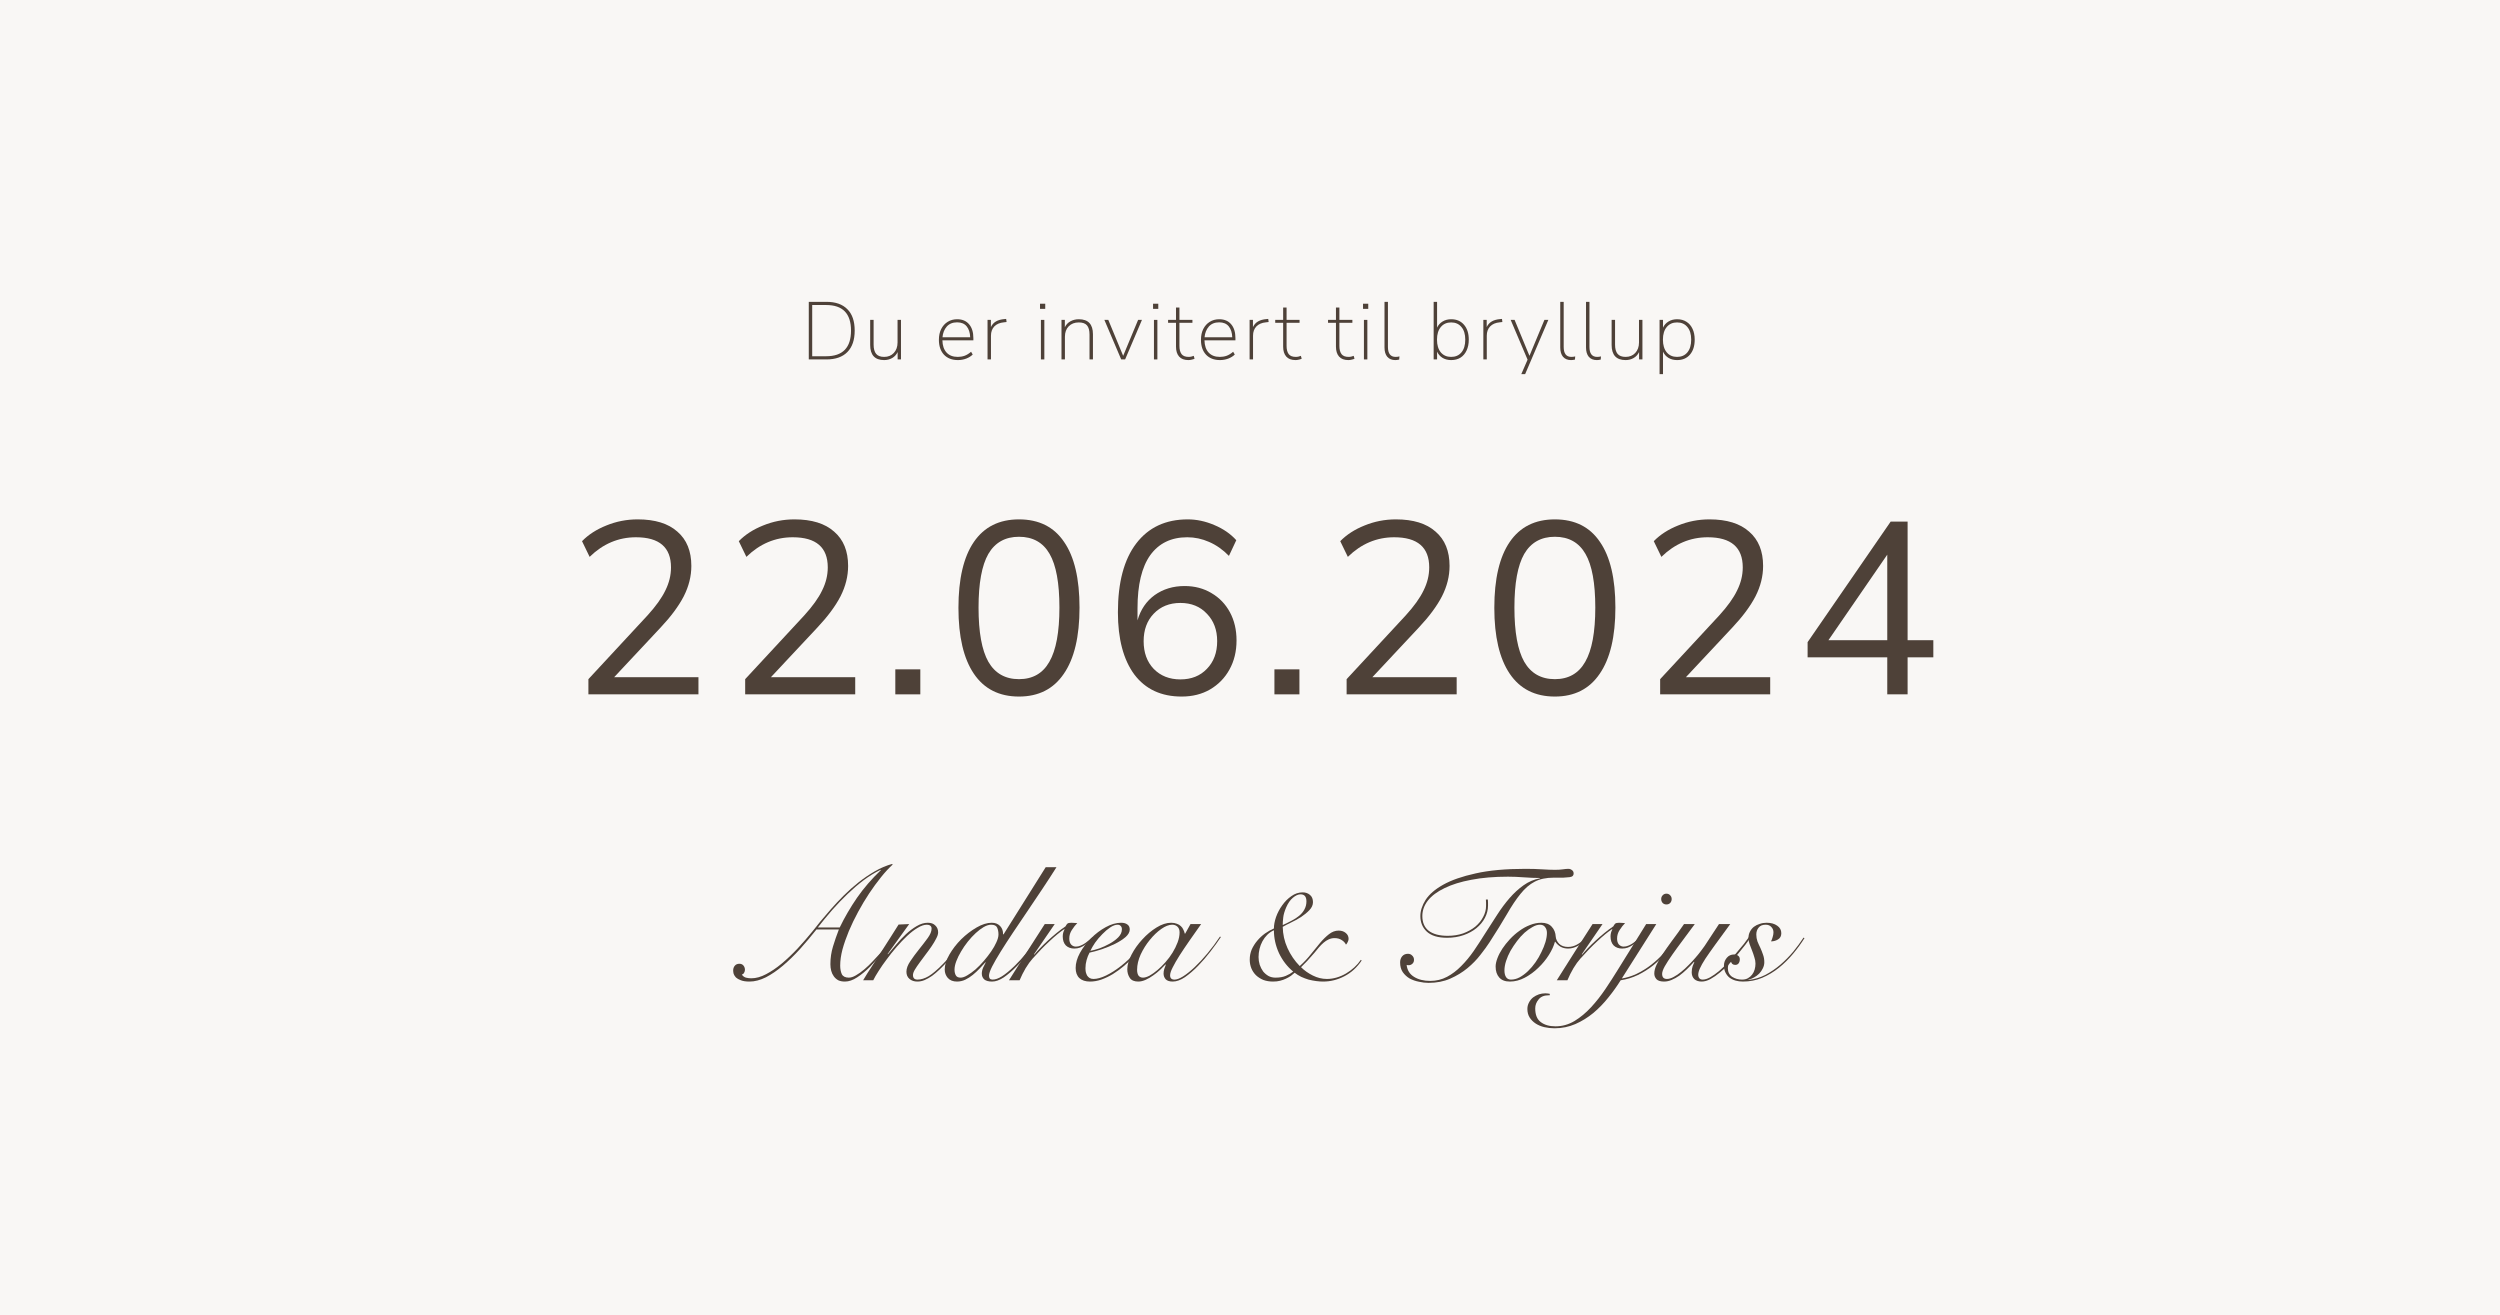 <svg width="1515" height="797" viewBox="0 0 1515 797" fill="none" xmlns="http://www.w3.org/2000/svg">
<path d="M0 0H1515V797H0V0Z" fill="#F9F7F5"/>
<path d="M356.573 420.776V411.569L392.369 372.956C397.419 367.412 401.033 362.363 403.211 357.808C405.489 353.254 406.627 348.601 406.627 343.849C406.627 331.671 399.548 325.582 385.388 325.582C374.793 325.582 365.435 329.542 357.316 337.463L352.711 327.958C356.573 323.998 361.475 320.83 367.416 318.453C373.456 315.978 379.793 314.741 386.427 314.741C396.924 314.741 404.944 317.216 410.489 322.166C416.133 327.018 418.955 333.948 418.955 342.958C418.955 349.195 417.421 355.333 414.351 361.373C411.281 367.313 406.578 373.649 400.241 380.382L372.169 410.381H423.263V420.776H356.573Z" fill="#4E4138"/>
<path d="M451.574 420.776V411.569L487.369 372.956C492.419 367.412 496.034 362.363 498.212 357.808C500.49 353.254 501.628 348.601 501.628 343.849C501.628 331.671 494.548 325.582 480.389 325.582C469.793 325.582 460.436 329.542 452.317 337.463L447.712 327.958C451.574 323.998 456.475 320.83 462.417 318.453C468.457 315.978 474.794 314.741 481.428 314.741C491.924 314.741 499.945 317.216 505.49 322.166C511.134 327.018 513.956 333.948 513.956 342.958C513.956 349.195 512.421 355.333 509.352 361.373C506.282 367.313 501.579 373.649 495.242 380.382L467.169 410.381H518.264V420.776H451.574Z" fill="#4E4138"/>
<path d="M542.564 420.776V405.628H557.714V420.776H542.564Z" fill="#4E4138"/>
<path d="M617.503 422.113C605.522 422.113 596.412 417.509 590.174 408.302C583.936 399.094 580.816 385.778 580.816 368.353C580.816 350.828 583.936 337.512 590.174 328.404C596.412 319.295 605.522 314.741 617.503 314.741C629.584 314.741 638.693 319.295 644.833 328.404C651.071 337.413 654.19 350.68 654.19 368.204C654.19 385.728 651.021 399.094 644.684 408.302C638.446 417.509 629.386 422.113 617.503 422.113ZM617.503 411.569C625.821 411.569 631.96 408.054 635.921 401.025C639.981 393.995 642.011 383.055 642.011 368.204C642.011 353.353 640.03 342.512 636.069 335.681C632.109 328.75 625.92 325.285 617.503 325.285C609.186 325.285 602.997 328.75 598.937 335.681C594.976 342.611 592.996 353.452 592.996 368.204C592.996 383.055 594.976 393.995 598.937 401.025C602.997 408.054 609.186 411.569 617.503 411.569Z" fill="#4E4138"/>
<path d="M716.069 422.113C703.691 422.113 694.136 417.658 687.403 408.747C680.768 399.738 677.451 387.164 677.451 371.026C677.451 352.908 681.164 338.997 688.591 329.295C696.017 319.592 706.414 314.741 719.782 314.741C725.129 314.741 730.476 315.879 735.823 318.156C741.269 320.434 745.725 323.503 749.191 327.364L744.735 336.869C741.071 333.106 737.061 330.285 732.704 328.404C728.446 326.522 724.04 325.582 719.485 325.582C709.781 325.582 702.305 329.196 697.057 336.423C691.908 343.651 689.333 354.393 689.333 368.65V375.927C691.215 369.392 694.681 364.293 699.731 360.63C704.88 356.967 710.92 355.135 717.851 355.135C723.99 355.135 729.436 356.571 734.189 359.442C738.942 362.214 742.656 366.075 745.329 371.026C748.003 375.976 749.339 381.669 749.339 388.104C749.339 394.738 747.904 400.629 745.032 405.777C742.259 410.826 738.348 414.836 733.298 417.806C728.347 420.677 722.604 422.113 716.069 422.113ZM715.326 411.717C721.96 411.717 727.308 409.589 731.367 405.331C735.526 401.074 737.606 395.48 737.606 388.55C737.606 381.718 735.526 376.174 731.367 371.917C727.308 367.561 721.96 365.382 715.326 365.382C708.692 365.382 703.295 367.561 699.136 371.917C695.077 376.174 693.047 381.718 693.047 388.55C693.047 395.48 695.077 401.074 699.136 405.331C703.295 409.589 708.692 411.717 715.326 411.717Z" fill="#4E4138"/>
<path d="M772.303 420.776V405.628H787.453V420.776H772.303Z" fill="#4E4138"/>
<path d="M816.051 420.776V411.569L851.847 372.956C856.897 367.412 860.511 362.363 862.689 357.808C864.967 353.254 866.106 348.601 866.106 343.849C866.106 331.671 859.026 325.582 844.866 325.582C834.271 325.582 824.913 329.542 816.794 337.463L812.189 327.958C816.051 323.998 820.953 320.83 826.894 318.453C832.934 315.978 839.271 314.741 845.906 314.741C856.402 314.741 864.422 317.216 869.967 322.166C875.611 327.018 878.433 333.948 878.433 342.958C878.433 349.195 876.899 355.333 873.829 361.373C870.759 367.313 866.056 373.649 859.719 380.382L831.647 410.381H882.741V420.776H816.051Z" fill="#4E4138"/>
<path d="M942.243 422.113C930.262 422.113 921.152 417.509 914.914 408.302C908.675 399.094 905.556 385.778 905.556 368.353C905.556 350.828 908.675 337.512 914.914 328.404C921.152 319.295 930.262 314.741 942.243 314.741C954.323 314.741 963.433 319.295 969.573 328.404C975.811 337.413 978.93 350.68 978.93 368.204C978.93 385.728 975.761 399.094 969.424 408.302C963.186 417.509 954.125 422.113 942.243 422.113ZM942.243 411.569C950.561 411.569 956.7 408.054 960.661 401.025C964.721 393.995 966.75 383.055 966.75 368.204C966.75 353.353 964.77 342.512 960.809 335.681C956.848 328.75 950.66 325.285 942.243 325.285C933.925 325.285 927.737 328.75 923.677 335.681C919.716 342.611 917.736 353.452 917.736 368.204C917.736 383.055 919.716 393.995 923.677 401.025C927.737 408.054 933.925 411.569 942.243 411.569Z" fill="#4E4138"/>
<path d="M1006.05 420.776V411.569L1041.85 372.956C1046.9 367.412 1050.51 362.363 1052.69 357.808C1054.97 353.254 1056.11 348.601 1056.11 343.849C1056.11 331.671 1049.03 325.582 1034.87 325.582C1024.27 325.582 1014.92 329.542 1006.8 337.463L1002.19 327.958C1006.05 323.998 1010.95 320.83 1016.9 318.453C1022.94 315.978 1029.27 314.741 1035.91 314.741C1046.4 314.741 1054.42 317.216 1059.97 322.166C1065.61 327.018 1068.44 333.948 1068.44 342.958C1068.44 349.195 1066.9 355.333 1063.83 361.373C1060.76 367.313 1056.06 373.649 1049.72 380.382L1021.65 410.381H1072.74V420.776H1006.05Z" fill="#4E4138"/>
<path d="M1143.68 420.776V398.352H1095.41V389.144L1145.76 316.077H1156.01V387.956H1171.6V398.352H1156.01V420.776H1143.68ZM1143.68 387.956V336.126L1108.03 387.956H1143.68Z" fill="#4E4138"/>
<path d="M490.118 217.814V182.914H500.862C506.341 182.914 510.549 184.399 513.487 187.369C516.457 190.306 517.943 194.63 517.943 200.339C517.943 206.015 516.457 210.355 513.487 213.358C510.549 216.329 506.341 217.814 500.862 217.814H490.118ZM492.198 215.883H500.664C510.698 215.883 515.715 210.702 515.715 200.339C515.715 190.009 510.698 184.845 500.664 184.845H492.198V215.883Z" fill="#4E4138"/>
<path d="M535.796 218.21C532.958 218.21 530.829 217.434 529.41 215.883C528.023 214.332 527.33 212.055 527.33 209.052V193.854H529.41V208.854C529.41 211.362 529.921 213.226 530.944 214.447C531.968 215.669 533.585 216.279 535.796 216.279C538.206 216.279 540.153 215.487 541.639 213.903C543.157 212.286 543.916 210.174 543.916 207.567V193.854H545.995V217.814H543.966V213.358C543.206 214.942 542.101 216.147 540.648 216.972C539.196 217.797 537.579 218.21 535.796 218.21Z" fill="#4E4138"/>
<path d="M580.505 218.21C576.94 218.21 574.118 217.121 572.038 214.942C569.992 212.731 568.969 209.728 568.969 205.933C568.969 203.425 569.431 201.247 570.355 199.399C571.312 197.517 572.616 196.065 574.266 195.042C575.95 193.986 577.881 193.458 580.059 193.458C583.162 193.458 585.571 194.481 587.287 196.527C589.004 198.54 589.862 201.346 589.862 204.943V206.23H571.098C571.164 209.431 572.005 211.906 573.623 213.655C575.24 215.405 577.501 216.279 580.406 216.279C581.891 216.279 583.277 216.048 584.564 215.586C585.885 215.091 587.188 214.282 588.476 213.16L589.466 214.843C588.443 215.867 587.122 216.692 585.505 217.319C583.888 217.913 582.221 218.21 580.505 218.21ZM580.009 195.339C577.336 195.339 575.24 196.197 573.722 197.913C572.236 199.63 571.378 201.791 571.147 204.398H587.931C587.832 201.593 587.122 199.382 585.802 197.765C584.482 196.148 582.551 195.339 580.009 195.339Z" fill="#4E4138"/>
<path d="M598.449 217.814V193.854H600.479V198.21C601.205 196.692 602.228 195.554 603.548 194.795C604.902 194.003 606.618 193.524 608.697 193.359L609.737 193.26L609.985 195.141L608.301 195.339C605.859 195.57 603.944 196.395 602.558 197.814C601.205 199.233 600.528 201.115 600.528 203.458V217.814H598.449Z" fill="#4E4138"/>
<path d="M630.246 187.171V184.053H633.415V187.171H630.246ZM630.791 217.814V193.854H632.87V217.814H630.791Z" fill="#4E4138"/>
<path d="M643.263 217.814V193.854H645.293V198.309C646.085 196.692 647.224 195.488 648.709 194.696C650.227 193.871 651.911 193.458 653.759 193.458C659.469 193.458 662.324 196.494 662.324 202.567V217.814H660.245V202.765C660.245 200.224 659.733 198.359 658.71 197.171C657.687 195.983 656.036 195.389 653.759 195.389C651.217 195.389 649.171 196.181 647.62 197.765C646.101 199.316 645.342 201.412 645.342 204.052V217.814H643.263Z" fill="#4E4138"/>
<path d="M679.447 217.814L669.248 193.854H671.625L680.635 215.636L689.696 193.854H692.023L681.824 217.814H679.447Z" fill="#4E4138"/>
<path d="M698.751 187.171V184.053H701.92V187.171H698.751ZM699.296 217.814V193.854H701.375V217.814H699.296Z" fill="#4E4138"/>
<path d="M720.185 218.21C717.676 218.21 715.795 217.5 714.541 216.081C713.287 214.662 712.659 212.665 712.659 210.091V195.636H707.857V193.854H712.659V186.379H714.739V193.854H722.611V195.636H714.739V209.646C714.739 211.791 715.168 213.441 716.026 214.596C716.884 215.718 718.32 216.279 720.333 216.279C720.928 216.279 721.489 216.213 722.017 216.081C722.578 215.916 723.04 215.768 723.403 215.636L723.898 217.368C723.601 217.566 723.073 217.748 722.314 217.913C721.555 218.111 720.845 218.21 720.185 218.21Z" fill="#4E4138"/>
<path d="M739.317 218.21C735.752 218.21 732.93 217.121 730.851 214.942C728.804 212.731 727.781 209.728 727.781 205.933C727.781 203.425 728.243 201.247 729.167 199.399C730.125 197.517 731.428 196.065 733.079 195.042C734.762 193.986 736.693 193.458 738.871 193.458C741.974 193.458 744.383 194.481 746.1 196.527C747.816 198.54 748.674 201.346 748.674 204.943V206.23H729.91C729.976 209.431 730.818 211.906 732.435 213.655C734.052 215.405 736.313 216.279 739.218 216.279C740.703 216.279 742.089 216.048 743.377 215.586C744.697 215.091 746.001 214.282 747.288 213.16L748.278 214.843C747.255 215.867 745.935 216.692 744.317 217.319C742.7 217.913 741.033 218.21 739.317 218.21ZM738.822 195.339C736.148 195.339 734.052 196.197 732.534 197.913C731.049 199.63 730.191 201.791 729.96 204.398H746.743C746.644 201.593 745.935 199.382 744.614 197.765C743.294 196.148 741.363 195.339 738.822 195.339Z" fill="#4E4138"/>
<path d="M757.261 217.814V193.854H759.291V198.21C760.017 196.692 761.04 195.554 762.361 194.795C763.714 194.003 765.43 193.524 767.51 193.359L768.549 193.26L768.797 195.141L767.114 195.339C764.671 195.57 762.757 196.395 761.37 197.814C760.017 199.233 759.34 201.115 759.34 203.458V217.814H757.261Z" fill="#4E4138"/>
<path d="M785.112 218.21C782.604 218.21 780.722 217.5 779.468 216.081C778.214 214.662 777.587 212.665 777.587 210.091V195.636H772.784V193.854H777.587V186.379H779.666V193.854H787.538V195.636H779.666V209.646C779.666 211.791 780.095 213.441 780.954 214.596C781.812 215.718 783.247 216.279 785.261 216.279C785.855 216.279 786.416 216.213 786.944 216.081C787.505 215.916 787.967 215.768 788.33 215.636L788.826 217.368C788.528 217.566 788 217.748 787.241 217.913C786.482 218.111 785.772 218.21 785.112 218.21Z" fill="#4E4138"/>
<path d="M817.116 218.21C814.607 218.21 812.726 217.5 811.472 216.081C810.217 214.662 809.59 212.665 809.59 210.091V195.636H804.788V193.854H809.59V186.379H811.67V193.854H819.542V195.636H811.67V209.646C811.67 211.791 812.099 213.441 812.957 214.596C813.815 215.718 815.251 216.279 817.264 216.279C817.858 216.279 818.42 216.213 818.948 216.081C819.509 215.916 819.971 215.768 820.334 215.636L820.829 217.368C820.532 217.566 820.004 217.748 819.245 217.913C818.486 218.111 817.776 218.21 817.116 218.21Z" fill="#4E4138"/>
<path d="M825.993 187.171V184.053H829.162V187.171H825.993ZM826.538 217.814V193.854H828.618V217.814H826.538Z" fill="#4E4138"/>
<path d="M845.546 218.21C843.466 218.21 841.849 217.55 840.694 216.23C839.571 214.876 839.01 212.995 839.01 210.586V182.914H841.09V210.24C841.09 214.266 842.641 216.279 845.744 216.279C846.569 216.279 847.344 216.18 848.071 215.982L847.922 217.913C847.031 218.111 846.239 218.21 845.546 218.21Z" fill="#4E4138"/>
<path d="M879.434 218.21C877.421 218.21 875.672 217.764 874.186 216.873C872.701 215.949 871.595 214.695 870.869 213.111V217.814H868.79V182.914H870.869V198.557C871.595 196.973 872.701 195.735 874.186 194.844C875.672 193.92 877.421 193.458 879.434 193.458C882.702 193.458 885.293 194.58 887.207 196.824C889.122 199.035 890.079 202.039 890.079 205.834C890.079 208.342 889.633 210.537 888.742 212.418C887.884 214.266 886.663 215.702 885.078 216.725C883.494 217.715 881.613 218.21 879.434 218.21ZM879.385 216.279C882.025 216.279 884.105 215.372 885.623 213.556C887.174 211.708 887.95 209.134 887.95 205.834C887.95 202.534 887.174 199.976 885.623 198.161C884.105 196.313 882.025 195.389 879.385 195.389C876.777 195.389 874.698 196.313 873.147 198.161C871.595 199.976 870.82 202.534 870.82 205.834C870.82 209.134 871.595 211.708 873.147 213.556C874.698 215.372 876.777 216.279 879.385 216.279Z" fill="#4E4138"/>
<path d="M898.909 217.814V193.854H900.939V198.21C901.665 196.692 902.689 195.554 904.009 194.795C905.362 194.003 907.079 193.524 909.158 193.359L910.198 193.26L910.445 195.141L908.762 195.339C906.319 195.57 904.405 196.395 903.019 197.814C901.665 199.233 900.989 201.115 900.989 203.458V217.814H898.909Z" fill="#4E4138"/>
<path d="M921.903 226.724L925.715 217.962L915.467 193.854H917.843L926.854 215.636L935.914 193.854H938.291L924.23 226.724H921.903Z" fill="#4E4138"/>
<path d="M952.05 218.21C949.97 218.21 948.353 217.55 947.198 216.23C946.076 214.876 945.514 212.995 945.514 210.586V182.914H947.594V210.24C947.594 214.266 949.145 216.279 952.248 216.279C953.073 216.279 953.849 216.18 954.575 215.982L954.426 217.913C953.535 218.111 952.743 218.21 952.05 218.21Z" fill="#4E4138"/>
<path d="M967.665 218.21C965.585 218.21 963.968 217.55 962.813 216.23C961.69 214.876 961.129 212.995 961.129 210.586V182.914H963.209V210.24C963.209 214.266 964.76 216.279 967.863 216.279C968.688 216.279 969.463 216.18 970.19 215.982L970.041 217.913C969.15 218.111 968.358 218.21 967.665 218.21Z" fill="#4E4138"/>
<path d="M985.111 218.21C982.273 218.21 980.144 217.434 978.725 215.883C977.338 214.332 976.645 212.055 976.645 209.052V193.854H978.725V208.854C978.725 211.362 979.236 213.226 980.259 214.447C981.283 215.669 982.9 216.279 985.111 216.279C987.521 216.279 989.468 215.487 990.954 213.903C992.472 212.286 993.231 210.174 993.231 207.567V193.854H995.31V217.814H993.281V213.358C992.521 214.942 991.416 216.147 989.963 216.972C988.511 217.797 986.894 218.21 985.111 218.21Z" fill="#4E4138"/>
<path d="M1005.7 226.724V193.854H1007.78V198.557C1008.51 196.973 1009.61 195.735 1011.1 194.844C1012.59 193.92 1014.33 193.458 1016.35 193.458C1018.53 193.458 1020.41 193.97 1021.99 194.993C1023.58 195.983 1024.8 197.402 1025.66 199.25C1026.55 201.098 1026.99 203.293 1026.99 205.834C1026.99 209.629 1026.04 212.649 1024.12 214.893C1022.21 217.104 1019.62 218.21 1016.35 218.21C1014.33 218.21 1012.59 217.764 1011.1 216.873C1009.61 215.949 1008.51 214.695 1007.78 213.111V226.724H1005.7ZM1016.3 216.279C1018.94 216.279 1021.02 215.372 1022.54 213.556C1024.09 211.708 1024.86 209.134 1024.86 205.834C1024.86 202.534 1024.09 199.976 1022.54 198.161C1021.02 196.313 1018.94 195.389 1016.3 195.389C1013.69 195.389 1011.61 196.313 1010.06 198.161C1008.51 199.976 1007.73 202.534 1007.73 205.834C1007.73 209.134 1008.51 211.708 1010.06 213.556C1011.61 215.372 1013.69 216.279 1016.3 216.279Z" fill="#4E4138"/>
<path d="M494.801 563.246C491.566 567.339 488.233 571.299 484.8 575.127C481.367 578.889 477.902 582.256 474.403 585.226C470.97 588.13 467.538 590.473 464.105 592.255C460.672 593.971 457.372 594.829 454.203 594.829C452.024 594.829 450.275 594.565 448.955 594.037C447.701 593.575 446.71 593.014 445.984 592.354C445.324 591.628 444.862 590.902 444.598 590.176C444.4 589.384 444.301 588.691 444.301 588.097C444.301 586.975 444.631 586.018 445.291 585.226C445.951 584.434 446.875 584.038 448.064 584.038C449.12 584.038 449.945 584.401 450.539 585.127C451.133 585.853 451.43 586.711 451.43 587.701C451.43 588.295 451.265 588.889 450.935 589.483C450.605 590.077 450.143 590.44 449.549 590.572C450.143 591.496 450.968 592.123 452.025 592.453C453.081 592.717 454.17 592.849 455.292 592.849C458.131 592.849 461.101 592.024 464.204 590.374C467.373 588.724 470.541 586.579 473.71 583.939C476.944 581.232 480.146 578.196 483.315 574.83C486.483 571.398 489.52 567.9 492.424 564.335C493.679 562.751 495.23 560.804 497.078 558.494C498.993 556.184 501.138 553.676 503.515 550.97C505.891 548.263 508.466 545.524 511.238 542.752C514.077 539.914 517.08 537.241 520.249 534.733C523.418 532.224 526.718 529.98 530.151 528C533.584 526.02 537.082 524.535 540.647 523.545L540.944 523.941C538.7 525.987 536.356 528.528 533.914 531.564C531.471 534.601 529.062 537.901 526.685 541.465C524.375 544.963 522.163 548.659 520.051 552.554C517.939 556.448 516.057 560.342 514.407 564.236C512.823 568.065 511.535 571.761 510.545 575.325C509.621 578.889 509.159 582.157 509.159 585.127C509.159 587.173 509.489 588.922 510.149 590.374C510.875 591.76 512.294 592.453 514.407 592.453C515.661 592.453 517.08 591.991 518.665 591.067C520.315 590.143 522.031 588.922 523.814 587.404C525.596 585.886 527.345 584.203 529.062 582.355C530.844 580.506 532.527 578.691 534.112 576.909C535.696 575.061 537.115 573.345 538.37 571.761C539.624 570.111 540.614 568.791 541.34 567.801L542.033 568.098C539.789 570.936 537.412 573.939 534.904 577.107C532.395 580.275 529.854 583.18 527.279 585.82C524.705 588.394 522.097 590.539 519.457 592.255C516.882 593.971 514.407 594.829 512.03 594.829C510.446 594.829 509.093 594.565 507.971 594.037C506.914 593.443 506.023 592.651 505.297 591.661C504.571 590.671 504.043 589.549 503.713 588.295C503.383 587.041 503.218 585.721 503.218 584.335C503.218 580.572 503.746 576.975 504.802 573.543C505.858 570.045 507.046 566.613 508.367 563.246H494.801ZM508.862 562.058C511.832 555.92 515.331 549.914 519.358 544.039C523.451 538.165 528.27 532.587 533.815 527.307L533.617 527.109C530.118 528.825 526.685 530.937 523.319 533.445C520.018 535.954 516.783 538.726 513.615 541.762C510.446 544.798 507.343 548.032 504.307 551.465C501.336 554.897 498.432 558.428 495.593 562.058H508.862Z" fill="#4E4138"/>
<path d="M550.978 559.979L537.908 578.097L538.106 578.295C539.492 576.645 541.109 574.731 542.958 572.553C544.806 570.309 546.787 568.197 548.899 566.217C551.011 564.236 553.19 562.586 555.434 561.266C557.745 559.88 560.022 559.187 562.267 559.187C564.247 559.187 565.765 559.748 566.821 560.87C567.944 561.926 568.505 563.312 568.505 565.028C568.505 566.085 568.109 567.339 567.317 568.791C566.59 570.243 565.666 571.794 564.544 573.444C563.422 575.094 562.201 576.777 560.88 578.493C559.56 580.209 558.339 581.86 557.217 583.444C556.094 584.962 555.137 586.381 554.345 587.701C553.619 588.955 553.256 590.011 553.256 590.869C553.256 592.717 554.18 593.641 556.028 593.641C558.141 593.641 560.385 592.948 562.762 591.562C565.138 590.11 567.977 587.701 571.277 584.335C572.598 583.015 573.918 581.563 575.238 579.978C576.624 578.394 577.945 576.843 579.199 575.325C580.453 573.741 581.575 572.256 582.566 570.87C583.622 569.484 584.447 568.329 585.041 567.405L585.734 567.801C584.414 569.781 582.698 572.157 580.585 574.929C578.539 577.635 576.294 580.308 573.852 582.949C572.4 584.533 570.914 586.051 569.396 587.503C567.878 588.955 566.359 590.242 564.841 591.364C563.323 592.42 561.804 593.278 560.286 593.938C558.834 594.532 557.382 594.829 555.929 594.829C554.015 594.829 552.431 594.301 551.176 593.245C549.922 592.189 549.295 590.737 549.295 588.889C549.295 586.909 550.087 584.764 551.671 582.454C553.256 580.077 555.005 577.701 556.92 575.325C558.834 572.949 560.583 570.672 562.168 568.494C563.752 566.316 564.544 564.401 564.544 562.751C564.544 561.959 564.28 561.365 563.752 560.969C563.224 560.573 562.531 560.375 561.672 560.375C560.022 560.375 558.174 561.002 556.127 562.256C554.081 563.444 551.969 565.061 549.79 567.108C547.678 569.088 545.532 571.332 543.354 573.84C541.241 576.282 539.261 578.757 537.413 581.265C535.564 583.708 533.914 586.084 532.462 588.394C531.009 590.638 529.92 592.519 529.194 594.037H523.055C524.771 591.133 526.62 588.196 528.6 585.226C530.514 582.19 532.429 579.219 534.343 576.315C536.257 573.345 538.073 570.507 539.789 567.801C541.571 565.028 543.156 562.52 544.542 560.276L550.978 559.979Z" fill="#4E4138"/>
<path d="M640.228 525.525C637.654 529.617 634.848 533.941 631.812 538.495C628.775 543.049 625.738 547.57 622.702 552.059C619.665 556.547 616.728 560.903 613.889 565.127C611.117 569.286 608.641 573.114 606.463 576.612C604.284 580.11 602.535 583.147 601.215 585.721C599.96 588.229 599.333 590.077 599.333 591.265C599.333 591.991 599.498 592.585 599.828 593.047C600.224 593.443 600.785 593.641 601.512 593.641C603.162 593.641 605.043 592.981 607.156 591.661C609.268 590.341 611.81 588.262 614.78 585.424C617.355 582.916 619.863 580.143 622.306 577.107C624.748 574.005 626.861 570.969 628.643 567.999L629.435 568.395C628.841 569.451 628.049 570.705 627.059 572.157C626.134 573.543 625.078 574.995 623.89 576.513C622.768 578.031 621.547 579.582 620.226 581.166C618.906 582.685 617.553 584.137 616.167 585.523C613.526 588.229 610.918 590.473 608.344 592.255C605.769 593.971 603.393 594.829 601.215 594.829C599.102 594.829 597.518 594.4 596.462 593.542C595.471 592.618 594.976 591.463 594.976 590.077C594.976 588.823 595.24 587.602 595.768 586.414C596.297 585.226 596.825 584.17 597.353 583.246L597.155 583.147C596.099 584.335 594.91 585.622 593.59 587.008C592.336 588.328 590.983 589.582 589.53 590.77C588.078 591.958 586.527 592.948 584.876 593.74C583.292 594.466 581.642 594.829 579.925 594.829C577.549 594.829 575.7 594.103 574.38 592.651C573.126 591.199 572.499 589.483 572.499 587.503C572.499 584.731 573.456 581.694 575.37 578.394C577.285 575.094 579.661 572.025 582.5 569.187C585.404 566.349 588.507 563.972 591.808 562.058C595.108 560.144 598.178 559.187 601.017 559.187C603.129 559.187 604.812 559.847 606.067 561.167C607.321 562.487 607.915 564.17 607.849 566.217H608.146L633.693 525.525H640.228ZM605.076 566.316C605.076 564.731 604.812 563.345 604.284 562.157C603.756 560.969 602.535 560.375 600.62 560.375C599.3 560.375 597.815 560.837 596.165 561.761C594.58 562.685 592.963 563.906 591.313 565.424C589.662 566.943 588.045 568.692 586.461 570.672C584.942 572.586 583.589 574.566 582.401 576.612C581.213 578.592 580.255 580.539 579.529 582.454C578.803 584.368 578.44 586.084 578.44 587.602C578.44 588.988 578.704 590.143 579.232 591.067C579.76 591.991 580.718 592.453 582.104 592.453C583.292 592.453 584.645 591.991 586.164 591.067C587.748 590.143 589.398 588.955 591.115 587.503C592.831 585.985 594.514 584.269 596.165 582.355C597.815 580.44 599.3 578.526 600.62 576.612C601.941 574.698 602.997 572.85 603.789 571.068C604.647 569.22 605.076 567.636 605.076 566.316Z" fill="#4E4138"/>
<path d="M639.172 559.979L626.597 578.295L626.795 578.493C627.719 577.371 628.874 576.084 630.261 574.632C631.713 573.114 633.264 571.596 634.914 570.078C636.631 568.494 638.413 566.943 640.262 565.424C642.11 563.906 643.925 562.553 645.708 561.365C646.038 560.705 646.401 560.177 646.797 559.781C647.193 559.385 647.985 559.187 649.173 559.187C649.899 559.187 650.527 559.22 651.055 559.286C651.649 559.286 652.243 559.319 652.837 559.385C651.715 560.507 650.626 561.893 649.569 563.543C648.513 565.127 647.985 566.877 647.985 568.791C647.985 570.309 648.348 571.497 649.074 572.355C649.866 573.213 650.824 573.642 651.946 573.642C652.936 573.642 653.893 573.444 654.817 573.048C655.808 572.652 656.732 572.157 657.59 571.563C658.448 570.969 659.273 570.342 660.065 569.682C660.858 569.022 661.551 568.428 662.145 567.9L662.739 568.296C662.079 568.956 661.32 569.682 660.462 570.474C659.603 571.2 658.679 571.893 657.689 572.553C656.699 573.213 655.643 573.774 654.52 574.236C653.398 574.632 652.243 574.83 651.055 574.83C648.942 574.83 647.226 574.203 645.906 572.949C644.651 571.629 644.024 569.814 644.024 567.504C644.024 565.92 644.387 564.5 645.113 563.246L644.915 563.048C642.209 564.896 639.238 567.339 636.004 570.375C632.769 573.345 629.336 576.876 625.706 580.968C624.385 582.421 622.999 584.335 621.547 586.711C620.161 589.087 618.939 591.529 617.883 594.037H611.447C615.012 588.361 618.576 582.718 622.141 577.107C625.706 571.497 629.369 565.788 633.132 559.979H639.172Z" fill="#4E4138"/>
<path d="M679.87 563.147C679.87 562.223 679.606 561.53 679.078 561.068C678.616 560.606 678.022 560.375 677.296 560.375C675.909 560.375 674.391 560.936 672.741 562.058C671.156 563.114 669.572 564.467 667.988 566.118C666.404 567.702 664.951 569.418 663.631 571.266C662.377 573.114 661.419 574.764 660.759 576.216C662.212 575.952 664.027 575.457 666.205 574.731C668.384 573.939 670.463 572.982 672.444 571.86C674.49 570.738 676.239 569.451 677.692 567.999C679.144 566.481 679.87 564.863 679.87 563.147ZM695.911 568.395C694.921 570.045 693.667 571.86 692.149 573.84C690.696 575.82 689.013 577.8 687.099 579.78C685.25 581.695 683.237 583.576 681.058 585.424C678.946 587.206 676.734 588.823 674.424 590.275C672.114 591.661 669.77 592.783 667.394 593.641C665.083 594.433 662.806 594.829 660.561 594.829C657.789 594.829 655.643 594.136 654.125 592.75C652.607 591.298 651.848 589.252 651.848 586.612C651.848 583.708 652.706 580.671 654.422 577.503C656.204 574.269 658.449 571.299 661.155 568.593C663.862 565.887 666.833 563.642 670.067 561.86C673.302 560.078 676.404 559.187 679.375 559.187C681.025 559.187 682.313 559.55 683.237 560.276C684.161 560.936 684.623 561.926 684.623 563.246C684.623 564.83 683.765 566.382 682.049 567.9C680.332 569.352 678.22 570.705 675.711 571.959C673.269 573.147 670.628 574.236 667.79 575.226C664.951 576.15 662.443 576.843 660.264 577.305C659.538 578.625 658.944 580.11 658.482 581.76C658.02 583.411 657.789 585.061 657.789 586.711C657.789 587.503 657.855 588.295 657.987 589.087C658.185 589.813 658.449 590.506 658.779 591.166C659.175 591.76 659.67 592.255 660.264 592.651C660.924 593.047 661.717 593.245 662.641 593.245C664.819 593.245 667.361 592.552 670.265 591.166C673.236 589.714 676.239 587.8 679.276 585.424C682.313 583.048 685.217 580.341 687.99 577.305C690.762 574.269 693.139 571.134 695.119 567.9L695.911 568.395Z" fill="#4E4138"/>
<path d="M721.459 559.979H727.895C725.453 563.411 723.109 566.745 720.865 569.979C718.621 573.213 716.607 576.216 714.825 578.988C713.108 581.695 711.722 584.104 710.666 586.216C709.61 588.262 709.082 589.879 709.082 591.067C709.082 592.783 709.973 593.641 711.755 593.641C713.142 593.641 714.891 592.981 717.003 591.661C719.182 590.275 721.525 588.394 724.034 586.018C726.542 583.642 729.117 580.869 731.757 577.701C734.398 574.533 736.906 571.167 739.283 567.603L739.877 567.801C738.094 570.507 735.982 573.444 733.54 576.612C731.163 579.714 728.655 582.619 726.014 585.325C723.374 588.031 720.733 590.308 718.092 592.156C715.452 593.938 712.976 594.829 710.666 594.829C708.752 594.829 707.332 594.367 706.408 593.443C705.55 592.453 705.121 591.298 705.121 589.978C705.121 589.054 705.253 588.163 705.517 587.305C705.847 586.381 706.177 585.457 706.507 584.533L706.309 584.434C705.451 585.358 704.362 586.447 703.042 587.701C701.787 588.889 700.401 590.011 698.883 591.067C697.43 592.123 695.912 593.014 694.328 593.74C692.743 594.466 691.225 594.829 689.773 594.829C687.33 594.829 685.614 594.07 684.624 592.552C683.634 591.034 683.139 589.318 683.139 587.404C683.139 584.698 683.997 581.728 685.713 578.493C687.429 575.193 689.608 572.124 692.248 569.286C694.889 566.382 697.76 563.972 700.863 562.058C703.966 560.144 706.903 559.187 709.676 559.187C710.996 559.187 712.151 559.385 713.141 559.781C714.132 560.111 714.957 560.606 715.617 561.266C716.277 561.86 716.772 562.553 717.102 563.345C717.498 564.137 717.795 564.962 717.993 565.821H718.192L721.459 559.979ZM689.08 587.701C689.08 589.219 689.377 590.407 689.971 591.265C690.631 592.057 691.522 592.453 692.644 592.453C693.767 592.453 695.087 592.057 696.605 591.265C698.124 590.407 699.708 589.285 701.358 587.899C703.008 586.513 704.626 584.929 706.21 583.147C707.86 581.299 709.313 579.351 710.567 577.305C711.821 575.259 712.844 573.18 713.637 571.068C714.429 568.956 714.825 566.943 714.825 565.028C714.825 563.51 714.396 562.355 713.538 561.563C712.679 560.771 711.623 560.375 710.369 560.375C708.389 560.375 706.177 561.233 703.735 562.949C701.292 564.665 698.982 566.877 696.803 569.583C694.625 572.223 692.776 575.16 691.258 578.394C689.806 581.628 689.08 584.731 689.08 587.701Z" fill="#4E4138"/>
<path d="M825.166 582.058C822.393 586.216 818.928 589.384 814.769 591.562C810.61 593.74 806.286 594.829 801.797 594.829C800.543 594.829 799.157 594.73 797.639 594.532C796.12 594.334 794.569 594.037 792.985 593.641C791.466 593.179 789.981 592.618 788.529 591.958C787.076 591.232 785.756 590.407 784.568 589.483C783.908 590.077 783.149 590.704 782.29 591.364C781.432 591.958 780.442 592.519 779.32 593.047C778.264 593.575 777.075 594.004 775.755 594.334C774.501 594.664 773.082 594.829 771.497 594.829C769.319 594.829 767.338 594.499 765.556 593.839C763.84 593.113 762.355 592.156 761.1 590.968C759.912 589.78 758.988 588.394 758.328 586.81C757.668 585.16 757.338 583.411 757.338 581.563C757.338 579.384 757.734 577.338 758.526 575.424C759.384 573.51 760.506 571.728 761.892 570.078C763.279 568.428 764.83 566.976 766.546 565.722C768.329 564.467 770.144 563.444 771.992 562.652C771.992 560.54 772.422 558.23 773.28 555.722C774.204 553.148 775.458 550.772 777.042 548.593C778.627 546.349 780.475 544.501 782.587 543.049C784.7 541.531 786.977 540.772 789.42 540.772C791.202 540.772 792.687 541.3 793.876 542.356C795.064 543.346 795.658 544.798 795.658 546.712C795.658 548.428 794.932 550.046 793.48 551.564C792.093 553.016 790.41 554.402 788.43 555.722C786.449 556.976 784.403 558.098 782.29 559.088C780.244 560.078 778.594 560.936 777.339 561.662C777.405 566.151 778.363 570.441 780.211 574.533C782.059 578.625 784.535 582.256 787.638 585.424C790.08 583.246 792.291 580.902 794.272 578.394C796.252 575.886 798.134 573.576 799.916 571.464C801.764 569.286 803.58 567.504 805.362 566.118C807.21 564.665 809.158 563.939 811.204 563.939C812.92 563.939 814.34 564.401 815.462 565.325C816.65 566.25 817.244 567.471 817.244 568.989C817.244 569.517 817.079 570.111 816.749 570.771C816.485 571.431 816.122 571.992 815.66 572.454C815.132 571.332 814.274 570.408 813.086 569.682C811.897 568.89 810.445 568.494 808.729 568.494C807.474 568.494 806.286 568.758 805.164 569.286C804.108 569.748 803.085 570.408 802.094 571.266C801.17 572.058 800.246 572.982 799.322 574.038C798.398 575.094 797.473 576.216 796.549 577.404C793.579 580.902 790.872 583.807 788.43 586.117C790.41 588.097 792.787 589.78 795.559 591.166C798.332 592.552 801.17 593.245 804.075 593.245C806.121 593.245 808.135 592.948 810.115 592.354C812.095 591.76 813.977 590.935 815.759 589.879C817.541 588.823 819.192 587.602 820.71 586.216C822.228 584.83 823.549 583.312 824.671 581.662L825.166 582.058ZM791.697 546.217C791.697 543.379 790.509 541.96 788.133 541.96C786.68 541.96 785.129 542.653 783.479 544.039C781.894 545.359 780.541 547.306 779.419 549.881C778.429 552.191 777.835 554.237 777.637 556.019C777.438 557.735 777.339 559.253 777.339 560.573C779.254 559.715 781.069 558.824 782.786 557.9C784.568 556.976 786.119 555.953 787.44 554.831C788.76 553.709 789.783 552.455 790.509 551.069C791.301 549.616 791.697 547.999 791.697 546.217ZM762.685 579.978C762.685 581.563 762.916 583.114 763.378 584.632C763.906 586.15 764.599 587.503 765.457 588.691C766.381 589.813 767.47 590.737 768.725 591.463C769.979 592.123 771.398 592.453 772.983 592.453C775.425 592.453 777.505 592.09 779.221 591.364C780.937 590.638 782.422 589.78 783.677 588.79C780.046 585.754 777.174 582.025 775.062 577.602C773.016 573.114 771.992 568.494 771.992 563.741C770.474 564.401 769.121 565.325 767.933 566.514C766.81 567.636 765.853 568.923 765.061 570.375C764.269 571.827 763.675 573.378 763.279 575.028C762.883 576.678 762.685 578.328 762.685 579.978Z" fill="#4E4138"/>
<path d="M901.642 545.128C901.708 545.788 901.741 546.415 901.741 547.009C901.741 547.603 901.741 548.197 901.741 548.791C901.741 551.366 901.113 553.841 899.859 556.217C898.671 558.527 896.955 560.606 894.71 562.454C892.532 564.236 889.924 565.655 886.888 566.712C883.851 567.768 880.517 568.296 876.887 568.296C871.474 568.296 867.414 567.075 864.707 564.632C862.067 562.19 860.746 559.022 860.746 555.128C860.746 551.96 861.803 548.692 863.915 545.326C866.093 541.96 869.658 538.891 874.609 536.119C879.56 533.346 886.096 531.069 894.215 529.287C902.335 527.439 912.402 526.515 924.416 526.515C928.113 526.515 931.479 526.614 934.516 526.812C937.553 527.01 940.16 527.109 942.339 527.109C944.253 527.109 945.837 527.01 947.092 526.812C948.412 526.614 949.534 526.515 950.458 526.515C951.25 526.515 951.977 526.779 952.637 527.307C953.297 527.769 953.627 528.462 953.627 529.386C953.627 529.98 953.429 530.475 953.033 530.871C952.703 531.201 952.076 531.432 951.151 531.564C950.227 531.696 948.973 531.795 947.389 531.861C945.87 531.861 943.923 531.861 941.546 531.861C936.926 531.861 933.064 532.686 929.961 534.337C926.925 535.921 924.086 538.363 921.446 541.663C918.805 544.897 916.065 548.989 913.227 553.94C910.388 558.824 906.857 564.533 902.632 571.068C901.179 573.312 899.331 575.853 897.087 578.691C894.908 581.53 892.301 584.203 889.264 586.711C886.228 589.219 882.762 591.331 878.867 593.047C874.972 594.763 870.582 595.621 865.697 595.621C863.849 595.621 861.902 595.39 859.855 594.928C857.809 594.532 855.928 593.872 854.211 592.948C852.561 591.958 851.175 590.671 850.052 589.087C848.996 587.503 848.468 585.556 848.468 583.246C848.468 581.794 848.864 580.572 849.656 579.582C850.514 578.526 851.703 577.998 853.221 577.998C854.277 577.998 855.135 578.361 855.795 579.087C856.522 579.747 856.885 580.605 856.885 581.662C856.885 582.652 856.555 583.444 855.895 584.038C855.234 584.632 854.475 584.929 853.617 584.929C853.155 584.929 852.759 584.863 852.429 584.731C852.759 587.899 854.244 590.308 856.885 591.958C859.525 593.608 862.793 594.433 866.688 594.433C870.384 594.433 873.784 593.608 876.887 591.958C879.989 590.308 882.861 588.13 885.501 585.424C888.208 582.718 890.749 579.648 893.126 576.216C895.502 572.718 897.846 569.121 900.156 565.424C902.533 561.662 904.909 557.966 907.286 554.336C909.662 550.64 912.171 547.273 914.811 544.237C917.452 541.201 920.257 538.627 923.228 536.515C926.264 534.337 929.598 532.917 933.229 532.257V532.059C930.258 532.059 927.024 531.927 923.525 531.663C920.026 531.399 916.792 531.267 913.821 531.267C905.503 531.267 898.11 531.894 891.641 533.148C885.237 534.337 879.824 536.02 875.401 538.198C870.979 540.31 867.612 542.818 865.301 545.722C863.057 548.626 861.935 551.762 861.935 555.128C861.935 559.088 863.255 562.091 865.896 564.137C868.602 566.118 872.398 567.108 877.283 567.108C880.715 567.108 883.851 566.613 886.69 565.623C889.528 564.566 891.971 563.213 894.017 561.563C896.063 559.847 897.648 557.9 898.77 555.722C899.958 553.544 900.552 551.3 900.552 548.989C900.552 548.329 900.552 547.702 900.552 547.108C900.552 546.448 900.519 545.788 900.453 545.128H901.642Z" fill="#4E4138"/>
<path d="M961.501 568.989C959.917 570.771 958.135 572.19 956.154 573.246C954.174 574.302 952.226 574.83 950.312 574.83C948.464 574.83 946.879 574.434 945.559 573.642C944.239 572.784 943.216 571.794 942.489 570.672H942.291C941.631 573.18 940.41 575.853 938.628 578.691C936.845 581.53 934.7 584.137 932.191 586.513C929.749 588.889 927.042 590.869 924.072 592.453C921.101 594.037 918.065 594.829 914.962 594.829C912.123 594.829 909.978 594.004 908.526 592.354C907.073 590.704 906.347 588.493 906.347 585.721C906.347 584.269 906.71 582.586 907.437 580.671C908.163 578.757 909.153 576.843 910.407 574.929C911.727 572.949 913.246 571.035 914.962 569.187C916.744 567.273 918.659 565.589 920.705 564.137C922.752 562.619 924.897 561.431 927.141 560.573C929.452 559.649 931.762 559.187 934.073 559.187C936.779 559.187 938.859 559.979 940.311 561.563C941.829 563.147 942.655 565.193 942.787 567.702C942.919 569.22 943.612 570.639 944.866 571.959C946.186 573.213 947.969 573.84 950.213 573.84C952.193 573.84 954.042 573.345 955.758 572.355C957.54 571.365 959.191 570.078 960.709 568.494L961.501 568.989ZM911.694 588.097C911.694 589.813 912.024 591.166 912.685 592.156C913.345 593.146 914.335 593.641 915.655 593.641C917.437 593.641 919.187 593.179 920.903 592.255C922.686 591.265 924.369 590.011 925.953 588.493C927.604 586.909 929.122 585.127 930.508 583.147C931.894 581.166 933.083 579.12 934.073 577.008C935.129 574.896 935.954 572.85 936.548 570.87C937.142 568.824 937.439 566.976 937.439 565.325C937.439 563.939 937.076 562.784 936.35 561.86C935.69 560.87 934.634 560.375 933.182 560.375C931.795 560.375 930.31 560.837 928.726 561.761C927.141 562.619 925.524 563.774 923.874 565.226C922.289 566.679 920.771 568.362 919.319 570.276C917.867 572.19 916.546 574.17 915.358 576.216C914.236 578.262 913.345 580.308 912.685 582.355C912.024 584.401 911.694 586.315 911.694 588.097Z" fill="#4E4138"/>
<path d="M971.139 559.979L958.564 578.295L958.762 578.493C959.686 577.371 960.841 576.084 962.228 574.632C963.68 573.114 965.231 571.596 966.882 570.078C968.598 568.494 970.38 566.943 972.229 565.424C974.077 563.906 975.892 562.553 977.675 561.365C978.005 560.705 978.368 560.177 978.764 559.781C979.16 559.385 979.952 559.187 981.14 559.187C981.867 559.187 982.494 559.22 983.022 559.286C983.616 559.286 984.21 559.319 984.804 559.385C983.682 560.507 982.593 561.893 981.536 563.543C980.48 565.127 979.952 566.877 979.952 568.791C979.952 570.309 980.315 571.497 981.041 572.355C981.834 573.213 982.791 573.642 983.913 573.642C984.903 573.642 985.86 573.444 986.785 573.048C987.775 572.652 988.699 572.157 989.557 571.563C990.415 570.969 991.24 570.342 992.033 569.682C992.825 569.022 993.518 568.428 994.112 567.9L994.706 568.296C994.046 568.956 993.287 569.682 992.429 570.474C991.57 571.2 990.646 571.893 989.656 572.553C988.666 573.213 987.61 573.774 986.487 574.236C985.365 574.632 984.21 574.83 983.022 574.83C980.909 574.83 979.193 574.203 977.873 572.949C976.619 571.629 975.991 569.814 975.991 567.504C975.991 565.92 976.354 564.5 977.081 563.246L976.883 563.048C974.176 564.896 971.205 567.339 967.971 570.375C964.736 573.345 961.303 576.876 957.673 580.968C956.352 582.421 954.966 584.335 953.514 586.711C952.128 589.087 950.906 591.529 949.85 594.037H943.414C946.979 588.361 950.543 582.718 954.108 577.107C957.673 571.497 961.336 565.788 965.099 559.979H971.139Z" fill="#4E4138"/>
<path d="M1003.72 559.979L982.824 592.948C985.795 592.486 988.766 591.562 991.736 590.176C994.773 588.724 997.71 586.909 1000.55 584.731C1003.45 582.487 1006.19 579.912 1008.77 577.008C1011.41 574.104 1013.85 570.969 1016.1 567.603L1016.99 567.999C1014.94 571.101 1012.63 574.104 1010.05 577.008C1007.55 579.912 1004.84 582.553 1001.94 584.929C999.031 587.239 995.895 589.219 992.528 590.869C989.228 592.453 985.762 593.509 982.131 594.037C979.953 597.536 977.477 601.001 974.705 604.433C971.932 607.931 968.896 611.066 965.595 613.839C962.228 616.611 958.598 618.855 954.703 620.571C950.742 622.287 946.517 623.145 942.028 623.145C939.916 623.145 937.87 622.914 935.889 622.452C933.909 621.99 932.159 621.264 930.641 620.274C929.123 619.284 927.902 618.063 926.977 616.611C926.053 615.159 925.591 613.442 925.591 611.462C925.591 610.01 925.921 608.69 926.581 607.502C927.175 606.314 928.001 605.291 929.057 604.433C930.113 603.641 931.301 603.014 932.622 602.552C933.876 602.156 935.163 601.958 936.483 601.958C937.011 601.958 937.507 601.991 937.969 602.057C938.431 602.123 938.827 602.189 939.157 602.255V603.146H938.464C935.757 603.146 933.744 603.971 932.424 605.621C931.037 607.271 930.344 609.086 930.344 611.066C930.344 614.961 931.466 617.733 933.711 619.383C935.955 621.099 938.926 621.957 942.623 621.957C946.715 621.957 950.577 620.868 954.208 618.69C957.773 616.512 961.106 613.74 964.209 610.373C967.311 607.007 970.216 603.311 972.923 599.285C975.629 595.258 978.138 591.364 980.448 587.602L997.578 559.979H1003.72ZM1009.86 541.564C1010.78 541.564 1011.54 541.894 1012.13 542.554C1012.73 543.148 1013.03 543.907 1013.03 544.831C1013.03 545.755 1012.73 546.547 1012.13 547.207C1011.54 547.801 1010.78 548.098 1009.86 548.098C1008.93 548.098 1008.17 547.801 1007.58 547.207C1006.99 546.547 1006.69 545.755 1006.69 544.831C1006.69 543.907 1006.99 543.148 1007.58 542.554C1008.17 541.894 1008.93 541.564 1009.86 541.564Z" fill="#4E4138"/>
<path d="M1027.05 559.979C1024.48 563.477 1022 566.811 1019.63 569.979C1017.25 573.147 1015.14 576.051 1013.29 578.691C1011.44 581.331 1009.96 583.642 1008.83 585.622C1007.78 587.536 1007.25 589.054 1007.25 590.176C1007.25 591.232 1007.51 592.024 1008.04 592.552C1008.57 593.014 1009.26 593.245 1010.12 593.245C1011.38 593.245 1012.73 592.849 1014.18 592.057C1015.7 591.265 1017.22 590.242 1018.74 588.988C1020.32 587.734 1021.84 586.348 1023.29 584.83C1024.81 583.312 1026.2 581.827 1027.45 580.374C1028.77 578.856 1029.89 577.47 1030.82 576.216C1031.81 574.962 1032.53 573.972 1033 573.246L1041.71 559.979H1048.54C1044.98 564.863 1041.94 569.022 1039.43 572.454C1036.99 575.82 1034.98 578.691 1033.39 581.067C1031.87 583.444 1030.78 585.391 1030.12 586.909C1029.46 588.361 1029.13 589.648 1029.13 590.77C1029.13 591.562 1029.36 592.255 1029.83 592.849C1030.29 593.377 1030.95 593.641 1031.81 593.641C1033.13 593.641 1034.65 593.179 1036.36 592.255C1038.08 591.265 1039.86 590.011 1041.71 588.493C1043.56 586.909 1045.37 585.16 1047.16 583.246C1049 581.265 1050.72 579.318 1052.3 577.404C1053.95 575.49 1055.44 573.708 1056.76 572.058C1058.08 570.342 1059.1 568.956 1059.83 567.9L1060.82 568.197C1060.03 569.319 1058.97 570.771 1057.65 572.553C1056.33 574.269 1054.85 576.117 1053.2 578.097C1051.55 580.011 1049.8 581.992 1047.95 584.038C1046.1 586.018 1044.18 587.8 1042.2 589.384C1040.29 590.968 1038.38 592.288 1036.46 593.344C1034.61 594.334 1032.86 594.829 1031.21 594.829C1029.36 594.829 1027.88 594.334 1026.76 593.344C1025.7 592.288 1025.17 590.902 1025.17 589.186C1025.17 587.866 1025.37 586.612 1025.77 585.424C1026.23 584.17 1026.56 583.378 1026.76 583.048L1026.56 582.85C1025.17 584.434 1023.72 585.952 1022.2 587.404C1020.68 588.856 1019.17 590.143 1017.65 591.265C1016.13 592.321 1014.58 593.179 1012.99 593.839C1011.48 594.499 1009.96 594.829 1008.44 594.829C1006.33 594.829 1004.81 594.367 1003.88 593.443C1002.96 592.453 1002.5 591.298 1002.5 589.978C1002.5 588.328 1002.96 586.546 1003.88 584.632C1004.74 582.718 1005.96 580.572 1007.55 578.196C1009.13 575.82 1011.01 573.147 1013.19 570.177C1015.44 567.207 1017.88 563.807 1020.52 559.979H1027.05Z" fill="#4E4138"/>
<path d="M1093.53 568.494C1091.55 571.662 1089.24 574.83 1086.6 577.998C1084.02 581.1 1081.19 583.906 1078.08 586.414C1074.98 588.922 1071.58 590.968 1067.88 592.552C1064.25 594.07 1060.36 594.829 1056.2 594.829C1054.62 594.829 1053.13 594.631 1051.74 594.235C1050.36 593.839 1049.14 593.245 1048.08 592.453C1047.09 591.661 1046.3 590.671 1045.7 589.483C1045.04 588.229 1044.71 586.777 1044.71 585.127C1044.71 583.411 1045.27 581.86 1046.4 580.473C1047.52 579.087 1049.04 578.394 1050.95 578.394C1051.94 578.394 1052.73 578.658 1053.33 579.186C1053.99 579.648 1054.32 580.374 1054.32 581.365C1054.32 582.289 1054.09 583.081 1053.63 583.741C1053.16 584.401 1052.47 584.731 1051.55 584.731C1050.82 584.731 1050.23 584.533 1049.76 584.137C1049.37 583.741 1049.1 583.246 1048.97 582.652C1048.24 583.048 1047.75 583.642 1047.49 584.434C1047.22 585.16 1047.09 585.919 1047.09 586.711C1047.09 589.021 1047.95 590.77 1049.66 591.958C1051.45 593.08 1053.43 593.641 1055.61 593.641C1056.99 593.641 1058.18 593.377 1059.17 592.849C1060.23 592.255 1061.08 591.529 1061.74 590.671C1062.47 589.747 1063 588.691 1063.33 587.503C1063.66 586.315 1063.82 585.127 1063.82 583.939C1063.82 582.685 1063.59 581.397 1063.13 580.077C1062.73 578.691 1062.27 577.338 1061.74 576.018C1061.22 574.698 1060.72 573.411 1060.26 572.157C1059.8 570.837 1059.57 569.616 1059.57 568.494C1059.57 567.042 1059.86 565.754 1060.46 564.632C1061.05 563.444 1061.84 562.454 1062.83 561.662C1063.89 560.87 1065.08 560.276 1066.4 559.88C1067.72 559.418 1069.11 559.187 1070.56 559.187C1073.2 559.187 1075.34 559.781 1076.99 560.969C1078.64 562.091 1079.47 563.609 1079.47 565.523C1079.47 567.24 1078.81 568.494 1077.49 569.286C1076.23 570.078 1074.82 570.474 1073.23 570.474C1073.63 569.748 1073.96 568.89 1074.22 567.9C1074.55 566.844 1074.72 565.887 1074.72 565.028C1074.72 563.708 1074.29 562.619 1073.43 561.761C1072.64 560.837 1071.48 560.375 1069.96 560.375C1068.05 560.375 1066.63 560.969 1065.71 562.157C1064.78 563.279 1064.32 564.665 1064.32 566.316C1064.32 567.768 1064.55 569.154 1065.01 570.474C1065.54 571.794 1066.13 573.114 1066.79 574.434C1067.39 575.754 1067.92 577.107 1068.38 578.493C1068.91 579.879 1069.17 581.431 1069.17 583.147C1069.17 584.401 1068.87 585.622 1068.28 586.81C1067.75 587.932 1067.03 588.988 1066.1 589.978C1065.18 590.902 1064.12 591.694 1062.93 592.354C1061.81 593.014 1060.66 593.443 1059.47 593.641L1059.67 593.839C1063.23 593.443 1066.63 592.42 1069.86 590.77C1073.1 589.054 1076.1 587.008 1078.88 584.632C1081.71 582.19 1084.32 579.549 1086.7 576.711C1089.07 573.807 1091.15 570.969 1092.94 568.197L1093.53 568.494Z" fill="#4E4138"/>
</svg>
